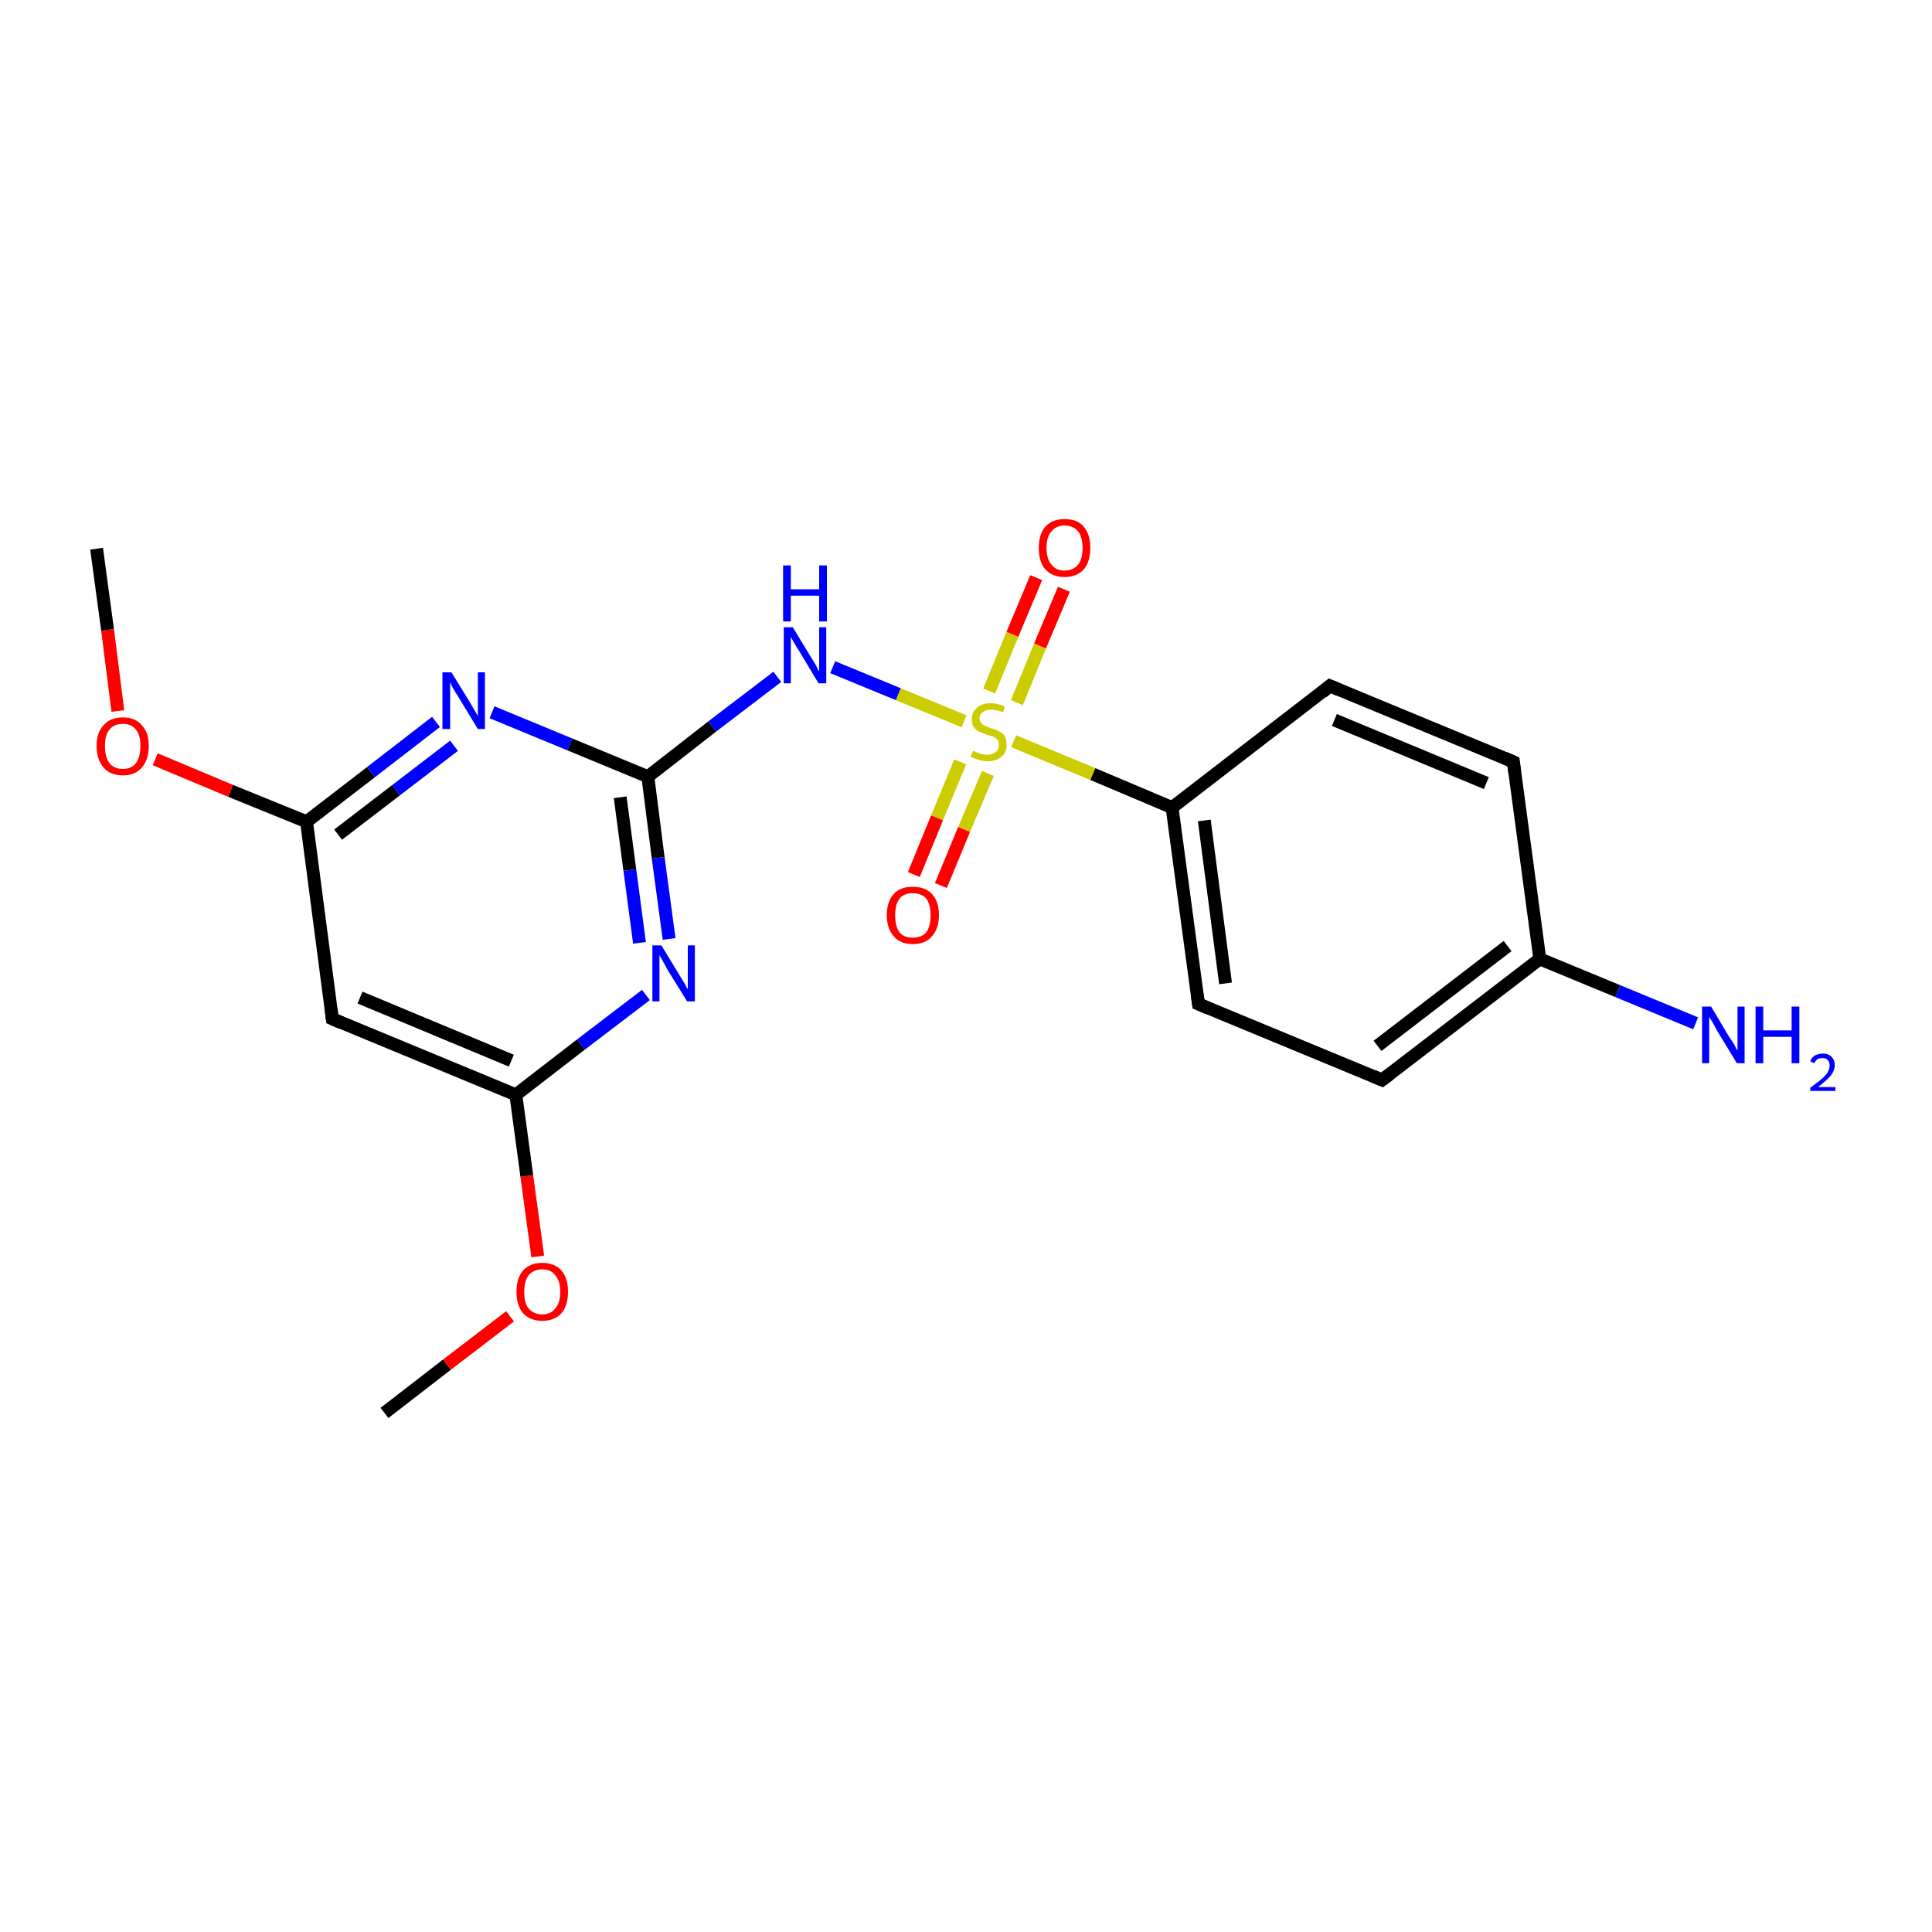 <?xml version='1.0' encoding='iso-8859-1'?>
<svg version='1.1' baseProfile='full'
              xmlns='http://www.w3.org/2000/svg'
                      xmlns:rdkit='http://www.rdkit.org/xml'
                      xmlns:xlink='http://www.w3.org/1999/xlink'
                  xml:space='preserve'
width='300px' height='300px' viewBox='0 0 300 300'>
<!-- END OF HEADER -->
<rect style='opacity:1.0;fill:#FFFFFF;stroke:none' width='300.0' height='300.0' x='0.0' y='0.0'> </rect>
<path class='bond-0 atom-0 atom-1' d='M 59.7,219.4 L 69.4,211.9' style='fill:none;fill-rule:evenodd;stroke:#000000;stroke-width:2.0px;stroke-linecap:butt;stroke-linejoin:miter;stroke-opacity:1' />
<path class='bond-0 atom-0 atom-1' d='M 69.4,211.9 L 79.2,204.4' style='fill:none;fill-rule:evenodd;stroke:#FF0000;stroke-width:2.0px;stroke-linecap:butt;stroke-linejoin:miter;stroke-opacity:1' />
<path class='bond-1 atom-1 atom-2' d='M 83.5,195.1 L 81.8,182.6' style='fill:none;fill-rule:evenodd;stroke:#FF0000;stroke-width:2.0px;stroke-linecap:butt;stroke-linejoin:miter;stroke-opacity:1' />
<path class='bond-1 atom-1 atom-2' d='M 81.8,182.6 L 80.1,170.0' style='fill:none;fill-rule:evenodd;stroke:#000000;stroke-width:2.0px;stroke-linecap:butt;stroke-linejoin:miter;stroke-opacity:1' />
<path class='bond-2 atom-2 atom-3' d='M 80.1,170.0 L 51.6,158.2' style='fill:none;fill-rule:evenodd;stroke:#000000;stroke-width:2.0px;stroke-linecap:butt;stroke-linejoin:miter;stroke-opacity:1' />
<path class='bond-2 atom-2 atom-3' d='M 79.4,164.7 L 55.9,154.9' style='fill:none;fill-rule:evenodd;stroke:#000000;stroke-width:2.0px;stroke-linecap:butt;stroke-linejoin:miter;stroke-opacity:1' />
<path class='bond-3 atom-3 atom-4' d='M 51.6,158.2 L 47.6,127.6' style='fill:none;fill-rule:evenodd;stroke:#000000;stroke-width:2.0px;stroke-linecap:butt;stroke-linejoin:miter;stroke-opacity:1' />
<path class='bond-4 atom-4 atom-5' d='M 47.6,127.6 L 35.8,122.8' style='fill:none;fill-rule:evenodd;stroke:#000000;stroke-width:2.0px;stroke-linecap:butt;stroke-linejoin:miter;stroke-opacity:1' />
<path class='bond-4 atom-4 atom-5' d='M 35.8,122.8 L 24.1,117.9' style='fill:none;fill-rule:evenodd;stroke:#FF0000;stroke-width:2.0px;stroke-linecap:butt;stroke-linejoin:miter;stroke-opacity:1' />
<path class='bond-5 atom-5 atom-6' d='M 18.3,110.4 L 16.7,97.8' style='fill:none;fill-rule:evenodd;stroke:#FF0000;stroke-width:2.0px;stroke-linecap:butt;stroke-linejoin:miter;stroke-opacity:1' />
<path class='bond-5 atom-5 atom-6' d='M 16.7,97.8 L 15.0,85.2' style='fill:none;fill-rule:evenodd;stroke:#000000;stroke-width:2.0px;stroke-linecap:butt;stroke-linejoin:miter;stroke-opacity:1' />
<path class='bond-6 atom-4 atom-7' d='M 47.6,127.6 L 57.6,119.9' style='fill:none;fill-rule:evenodd;stroke:#000000;stroke-width:2.0px;stroke-linecap:butt;stroke-linejoin:miter;stroke-opacity:1' />
<path class='bond-6 atom-4 atom-7' d='M 57.6,119.9 L 67.7,112.1' style='fill:none;fill-rule:evenodd;stroke:#0000FF;stroke-width:2.0px;stroke-linecap:butt;stroke-linejoin:miter;stroke-opacity:1' />
<path class='bond-6 atom-4 atom-7' d='M 52.5,129.6 L 61.5,122.7' style='fill:none;fill-rule:evenodd;stroke:#000000;stroke-width:2.0px;stroke-linecap:butt;stroke-linejoin:miter;stroke-opacity:1' />
<path class='bond-6 atom-4 atom-7' d='M 61.5,122.7 L 70.5,115.8' style='fill:none;fill-rule:evenodd;stroke:#0000FF;stroke-width:2.0px;stroke-linecap:butt;stroke-linejoin:miter;stroke-opacity:1' />
<path class='bond-7 atom-7 atom-8' d='M 76.4,110.6 L 88.5,115.6' style='fill:none;fill-rule:evenodd;stroke:#0000FF;stroke-width:2.0px;stroke-linecap:butt;stroke-linejoin:miter;stroke-opacity:1' />
<path class='bond-7 atom-7 atom-8' d='M 88.5,115.6 L 100.6,120.6' style='fill:none;fill-rule:evenodd;stroke:#000000;stroke-width:2.0px;stroke-linecap:butt;stroke-linejoin:miter;stroke-opacity:1' />
<path class='bond-8 atom-8 atom-9' d='M 100.6,120.6 L 110.6,112.8' style='fill:none;fill-rule:evenodd;stroke:#000000;stroke-width:2.0px;stroke-linecap:butt;stroke-linejoin:miter;stroke-opacity:1' />
<path class='bond-8 atom-8 atom-9' d='M 110.6,112.8 L 120.7,105.1' style='fill:none;fill-rule:evenodd;stroke:#0000FF;stroke-width:2.0px;stroke-linecap:butt;stroke-linejoin:miter;stroke-opacity:1' />
<path class='bond-9 atom-9 atom-10' d='M 129.3,103.6 L 139.5,107.8' style='fill:none;fill-rule:evenodd;stroke:#0000FF;stroke-width:2.0px;stroke-linecap:butt;stroke-linejoin:miter;stroke-opacity:1' />
<path class='bond-9 atom-9 atom-10' d='M 139.5,107.8 L 149.7,112.0' style='fill:none;fill-rule:evenodd;stroke:#CCCC00;stroke-width:2.0px;stroke-linecap:butt;stroke-linejoin:miter;stroke-opacity:1' />
<path class='bond-10 atom-10 atom-11' d='M 149.1,118.3 L 145.5,127.0' style='fill:none;fill-rule:evenodd;stroke:#CCCC00;stroke-width:2.0px;stroke-linecap:butt;stroke-linejoin:miter;stroke-opacity:1' />
<path class='bond-10 atom-10 atom-11' d='M 145.5,127.0 L 141.9,135.8' style='fill:none;fill-rule:evenodd;stroke:#FF0000;stroke-width:2.0px;stroke-linecap:butt;stroke-linejoin:miter;stroke-opacity:1' />
<path class='bond-10 atom-10 atom-11' d='M 153.4,120.1 L 149.7,128.8' style='fill:none;fill-rule:evenodd;stroke:#CCCC00;stroke-width:2.0px;stroke-linecap:butt;stroke-linejoin:miter;stroke-opacity:1' />
<path class='bond-10 atom-10 atom-11' d='M 149.7,128.8 L 146.1,137.5' style='fill:none;fill-rule:evenodd;stroke:#FF0000;stroke-width:2.0px;stroke-linecap:butt;stroke-linejoin:miter;stroke-opacity:1' />
<path class='bond-11 atom-10 atom-12' d='M 157.9,109.1 L 161.5,100.3' style='fill:none;fill-rule:evenodd;stroke:#CCCC00;stroke-width:2.0px;stroke-linecap:butt;stroke-linejoin:miter;stroke-opacity:1' />
<path class='bond-11 atom-10 atom-12' d='M 161.5,100.3 L 165.2,91.5' style='fill:none;fill-rule:evenodd;stroke:#FF0000;stroke-width:2.0px;stroke-linecap:butt;stroke-linejoin:miter;stroke-opacity:1' />
<path class='bond-11 atom-10 atom-12' d='M 153.6,107.3 L 157.2,98.5' style='fill:none;fill-rule:evenodd;stroke:#CCCC00;stroke-width:2.0px;stroke-linecap:butt;stroke-linejoin:miter;stroke-opacity:1' />
<path class='bond-11 atom-10 atom-12' d='M 157.2,98.5 L 160.9,89.7' style='fill:none;fill-rule:evenodd;stroke:#FF0000;stroke-width:2.0px;stroke-linecap:butt;stroke-linejoin:miter;stroke-opacity:1' />
<path class='bond-12 atom-10 atom-13' d='M 157.4,115.1 L 169.7,120.2' style='fill:none;fill-rule:evenodd;stroke:#CCCC00;stroke-width:2.0px;stroke-linecap:butt;stroke-linejoin:miter;stroke-opacity:1' />
<path class='bond-12 atom-10 atom-13' d='M 169.7,120.2 L 182.0,125.4' style='fill:none;fill-rule:evenodd;stroke:#000000;stroke-width:2.0px;stroke-linecap:butt;stroke-linejoin:miter;stroke-opacity:1' />
<path class='bond-13 atom-13 atom-14' d='M 182.0,125.4 L 186.1,155.9' style='fill:none;fill-rule:evenodd;stroke:#000000;stroke-width:2.0px;stroke-linecap:butt;stroke-linejoin:miter;stroke-opacity:1' />
<path class='bond-13 atom-13 atom-14' d='M 187.0,127.4 L 190.3,152.7' style='fill:none;fill-rule:evenodd;stroke:#000000;stroke-width:2.0px;stroke-linecap:butt;stroke-linejoin:miter;stroke-opacity:1' />
<path class='bond-14 atom-14 atom-15' d='M 186.1,155.9 L 214.6,167.7' style='fill:none;fill-rule:evenodd;stroke:#000000;stroke-width:2.0px;stroke-linecap:butt;stroke-linejoin:miter;stroke-opacity:1' />
<path class='bond-15 atom-15 atom-16' d='M 214.6,167.7 L 239.1,148.9' style='fill:none;fill-rule:evenodd;stroke:#000000;stroke-width:2.0px;stroke-linecap:butt;stroke-linejoin:miter;stroke-opacity:1' />
<path class='bond-15 atom-15 atom-16' d='M 213.9,162.4 L 234.1,146.9' style='fill:none;fill-rule:evenodd;stroke:#000000;stroke-width:2.0px;stroke-linecap:butt;stroke-linejoin:miter;stroke-opacity:1' />
<path class='bond-16 atom-16 atom-17' d='M 239.1,148.9 L 251.2,153.9' style='fill:none;fill-rule:evenodd;stroke:#000000;stroke-width:2.0px;stroke-linecap:butt;stroke-linejoin:miter;stroke-opacity:1' />
<path class='bond-16 atom-16 atom-17' d='M 251.2,153.9 L 263.3,158.9' style='fill:none;fill-rule:evenodd;stroke:#0000FF;stroke-width:2.0px;stroke-linecap:butt;stroke-linejoin:miter;stroke-opacity:1' />
<path class='bond-17 atom-16 atom-18' d='M 239.1,148.9 L 235.0,118.3' style='fill:none;fill-rule:evenodd;stroke:#000000;stroke-width:2.0px;stroke-linecap:butt;stroke-linejoin:miter;stroke-opacity:1' />
<path class='bond-18 atom-18 atom-19' d='M 235.0,118.3 L 206.5,106.5' style='fill:none;fill-rule:evenodd;stroke:#000000;stroke-width:2.0px;stroke-linecap:butt;stroke-linejoin:miter;stroke-opacity:1' />
<path class='bond-18 atom-18 atom-19' d='M 230.8,121.6 L 207.2,111.8' style='fill:none;fill-rule:evenodd;stroke:#000000;stroke-width:2.0px;stroke-linecap:butt;stroke-linejoin:miter;stroke-opacity:1' />
<path class='bond-19 atom-8 atom-20' d='M 100.6,120.6 L 102.2,133.2' style='fill:none;fill-rule:evenodd;stroke:#000000;stroke-width:2.0px;stroke-linecap:butt;stroke-linejoin:miter;stroke-opacity:1' />
<path class='bond-19 atom-8 atom-20' d='M 102.2,133.2 L 103.9,145.8' style='fill:none;fill-rule:evenodd;stroke:#0000FF;stroke-width:2.0px;stroke-linecap:butt;stroke-linejoin:miter;stroke-opacity:1' />
<path class='bond-19 atom-8 atom-20' d='M 96.3,123.8 L 97.8,135.1' style='fill:none;fill-rule:evenodd;stroke:#000000;stroke-width:2.0px;stroke-linecap:butt;stroke-linejoin:miter;stroke-opacity:1' />
<path class='bond-19 atom-8 atom-20' d='M 97.8,135.1 L 99.3,146.4' style='fill:none;fill-rule:evenodd;stroke:#0000FF;stroke-width:2.0px;stroke-linecap:butt;stroke-linejoin:miter;stroke-opacity:1' />
<path class='bond-20 atom-20 atom-2' d='M 100.3,154.5 L 90.2,162.2' style='fill:none;fill-rule:evenodd;stroke:#0000FF;stroke-width:2.0px;stroke-linecap:butt;stroke-linejoin:miter;stroke-opacity:1' />
<path class='bond-20 atom-20 atom-2' d='M 90.2,162.2 L 80.1,170.0' style='fill:none;fill-rule:evenodd;stroke:#000000;stroke-width:2.0px;stroke-linecap:butt;stroke-linejoin:miter;stroke-opacity:1' />
<path class='bond-21 atom-19 atom-13' d='M 206.5,106.5 L 182.0,125.4' style='fill:none;fill-rule:evenodd;stroke:#000000;stroke-width:2.0px;stroke-linecap:butt;stroke-linejoin:miter;stroke-opacity:1' />
<path d='M 53.0,158.8 L 51.6,158.2 L 51.4,156.7' style='fill:none;stroke:#000000;stroke-width:2.0px;stroke-linecap:butt;stroke-linejoin:miter;stroke-miterlimit:10;stroke-opacity:1;' />
<path d='M 185.9,154.4 L 186.1,155.9 L 187.5,156.5' style='fill:none;stroke:#000000;stroke-width:2.0px;stroke-linecap:butt;stroke-linejoin:miter;stroke-miterlimit:10;stroke-opacity:1;' />
<path d='M 213.2,167.1 L 214.6,167.7 L 215.8,166.8' style='fill:none;stroke:#000000;stroke-width:2.0px;stroke-linecap:butt;stroke-linejoin:miter;stroke-miterlimit:10;stroke-opacity:1;' />
<path d='M 235.2,119.9 L 235.0,118.3 L 233.6,117.7' style='fill:none;stroke:#000000;stroke-width:2.0px;stroke-linecap:butt;stroke-linejoin:miter;stroke-miterlimit:10;stroke-opacity:1;' />
<path d='M 207.9,107.1 L 206.5,106.5 L 205.3,107.5' style='fill:none;stroke:#000000;stroke-width:2.0px;stroke-linecap:butt;stroke-linejoin:miter;stroke-miterlimit:10;stroke-opacity:1;' />
<path class='atom-1' d='M 80.2 200.6
Q 80.2 198.5, 81.2 197.3
Q 82.3 196.1, 84.2 196.1
Q 86.1 196.1, 87.2 197.3
Q 88.2 198.5, 88.2 200.6
Q 88.2 202.7, 87.2 203.9
Q 86.1 205.1, 84.2 205.1
Q 82.3 205.1, 81.2 203.9
Q 80.2 202.7, 80.2 200.6
M 84.2 204.1
Q 85.5 204.1, 86.2 203.2
Q 87.0 202.3, 87.0 200.6
Q 87.0 198.9, 86.2 198.0
Q 85.5 197.1, 84.2 197.1
Q 82.9 197.1, 82.1 198.0
Q 81.4 198.9, 81.4 200.6
Q 81.4 202.4, 82.1 203.2
Q 82.9 204.1, 84.2 204.1
' fill='#FF0000'/>
<path class='atom-5' d='M 15.0 115.8
Q 15.0 113.7, 16.1 112.6
Q 17.1 111.4, 19.1 111.4
Q 21.0 111.4, 22.0 112.6
Q 23.1 113.7, 23.1 115.8
Q 23.1 118.0, 22.0 119.2
Q 21.0 120.4, 19.1 120.4
Q 17.1 120.4, 16.1 119.2
Q 15.0 118.0, 15.0 115.8
M 19.1 119.4
Q 20.4 119.4, 21.1 118.5
Q 21.8 117.6, 21.8 115.8
Q 21.8 114.1, 21.1 113.3
Q 20.4 112.4, 19.1 112.4
Q 17.7 112.4, 17.0 113.3
Q 16.3 114.1, 16.3 115.8
Q 16.3 117.6, 17.0 118.5
Q 17.7 119.4, 19.1 119.4
' fill='#FF0000'/>
<path class='atom-7' d='M 70.1 104.4
L 73.0 109.1
Q 73.2 109.5, 73.7 110.3
Q 74.2 111.2, 74.2 111.2
L 74.2 104.4
L 75.3 104.4
L 75.3 113.2
L 74.2 113.2
L 71.1 108.1
Q 70.7 107.5, 70.3 106.8
Q 70.0 106.2, 69.9 105.9
L 69.9 113.2
L 68.7 113.2
L 68.7 104.4
L 70.1 104.4
' fill='#0000FF'/>
<path class='atom-9' d='M 123.1 97.4
L 125.9 102.0
Q 126.2 102.5, 126.7 103.3
Q 127.1 104.2, 127.2 104.2
L 127.2 97.4
L 128.3 97.4
L 128.3 106.1
L 127.1 106.1
L 124.1 101.1
Q 123.7 100.5, 123.3 99.8
Q 122.9 99.1, 122.8 98.9
L 122.8 106.1
L 121.7 106.1
L 121.7 97.4
L 123.1 97.4
' fill='#0000FF'/>
<path class='atom-9' d='M 121.6 87.8
L 122.8 87.8
L 122.8 91.5
L 127.2 91.5
L 127.2 87.8
L 128.4 87.8
L 128.4 96.5
L 127.2 96.5
L 127.2 92.5
L 122.8 92.5
L 122.8 96.5
L 121.6 96.5
L 121.6 87.8
' fill='#0000FF'/>
<path class='atom-10' d='M 151.1 116.6
Q 151.2 116.6, 151.6 116.8
Q 152.0 116.9, 152.4 117.1
Q 152.9 117.2, 153.3 117.2
Q 154.1 117.2, 154.6 116.8
Q 155.1 116.4, 155.1 115.7
Q 155.1 115.2, 154.9 114.9
Q 154.6 114.6, 154.3 114.4
Q 153.9 114.3, 153.3 114.1
Q 152.5 113.8, 152.0 113.6
Q 151.6 113.4, 151.2 112.9
Q 150.9 112.5, 150.9 111.7
Q 150.9 110.6, 151.7 109.9
Q 152.4 109.2, 153.9 109.2
Q 154.9 109.2, 156.0 109.7
L 155.8 110.6
Q 154.7 110.2, 153.9 110.2
Q 153.1 110.2, 152.6 110.6
Q 152.1 110.9, 152.1 111.5
Q 152.1 112.0, 152.4 112.3
Q 152.6 112.6, 153.0 112.7
Q 153.3 112.9, 153.9 113.1
Q 154.7 113.3, 155.2 113.6
Q 155.7 113.8, 156.0 114.3
Q 156.3 114.8, 156.3 115.7
Q 156.3 116.9, 155.5 117.5
Q 154.7 118.2, 153.4 118.2
Q 152.6 118.2, 152.0 118.0
Q 151.4 117.8, 150.7 117.5
L 151.1 116.6
' fill='#CCCC00'/>
<path class='atom-11' d='M 137.7 142.1
Q 137.7 140.0, 138.8 138.8
Q 139.8 137.7, 141.7 137.7
Q 143.7 137.7, 144.7 138.8
Q 145.8 140.0, 145.8 142.1
Q 145.8 144.2, 144.7 145.4
Q 143.7 146.6, 141.7 146.6
Q 139.8 146.6, 138.8 145.4
Q 137.7 144.2, 137.7 142.1
M 141.7 145.6
Q 143.1 145.6, 143.8 144.8
Q 144.5 143.9, 144.5 142.1
Q 144.5 140.4, 143.8 139.5
Q 143.1 138.7, 141.7 138.7
Q 140.4 138.7, 139.7 139.5
Q 139.0 140.4, 139.0 142.1
Q 139.0 143.9, 139.7 144.8
Q 140.4 145.6, 141.7 145.6
' fill='#FF0000'/>
<path class='atom-12' d='M 161.3 85.1
Q 161.3 83.0, 162.3 81.8
Q 163.4 80.6, 165.3 80.6
Q 167.3 80.6, 168.3 81.8
Q 169.3 83.0, 169.3 85.1
Q 169.3 87.2, 168.3 88.4
Q 167.2 89.6, 165.3 89.6
Q 163.4 89.6, 162.3 88.4
Q 161.3 87.2, 161.3 85.1
M 165.3 88.6
Q 166.6 88.6, 167.4 87.7
Q 168.1 86.8, 168.1 85.1
Q 168.1 83.4, 167.4 82.5
Q 166.6 81.6, 165.3 81.6
Q 164.0 81.6, 163.3 82.5
Q 162.5 83.3, 162.5 85.1
Q 162.5 86.8, 163.3 87.7
Q 164.0 88.6, 165.3 88.6
' fill='#FF0000'/>
<path class='atom-17' d='M 265.7 156.3
L 268.5 161.0
Q 268.8 161.4, 269.3 162.2
Q 269.7 163.1, 269.8 163.1
L 269.8 156.3
L 270.9 156.3
L 270.9 165.1
L 269.7 165.1
L 266.6 160.0
Q 266.3 159.4, 265.9 158.7
Q 265.5 158.1, 265.4 157.9
L 265.4 165.1
L 264.3 165.1
L 264.3 156.3
L 265.7 156.3
' fill='#0000FF'/>
<path class='atom-17' d='M 272.6 156.3
L 273.8 156.3
L 273.8 160.0
L 278.2 160.0
L 278.2 156.3
L 279.4 156.3
L 279.4 165.1
L 278.2 165.1
L 278.2 161.0
L 273.8 161.0
L 273.8 165.1
L 272.6 165.1
L 272.6 156.3
' fill='#0000FF'/>
<path class='atom-17' d='M 281.1 164.8
Q 281.3 164.2, 281.8 163.9
Q 282.4 163.6, 283.1 163.6
Q 283.9 163.6, 284.4 164.1
Q 284.9 164.6, 284.9 165.4
Q 284.9 166.2, 284.3 167.0
Q 283.6 167.8, 282.3 168.8
L 285.0 168.8
L 285.0 169.4
L 281.1 169.4
L 281.1 168.9
Q 282.2 168.1, 282.8 167.6
Q 283.5 167.0, 283.8 166.5
Q 284.1 166.0, 284.1 165.4
Q 284.1 164.9, 283.8 164.6
Q 283.5 164.3, 283.1 164.3
Q 282.6 164.3, 282.3 164.4
Q 282.0 164.6, 281.7 165.1
L 281.1 164.8
' fill='#0000FF'/>
<path class='atom-20' d='M 102.7 146.8
L 105.5 151.4
Q 105.8 151.9, 106.3 152.7
Q 106.7 153.5, 106.8 153.6
L 106.8 146.8
L 107.9 146.8
L 107.9 155.5
L 106.7 155.5
L 103.6 150.5
Q 103.3 149.9, 102.9 149.2
Q 102.5 148.5, 102.4 148.3
L 102.4 155.5
L 101.3 155.5
L 101.3 146.8
L 102.7 146.8
' fill='#0000FF'/>
</svg>
